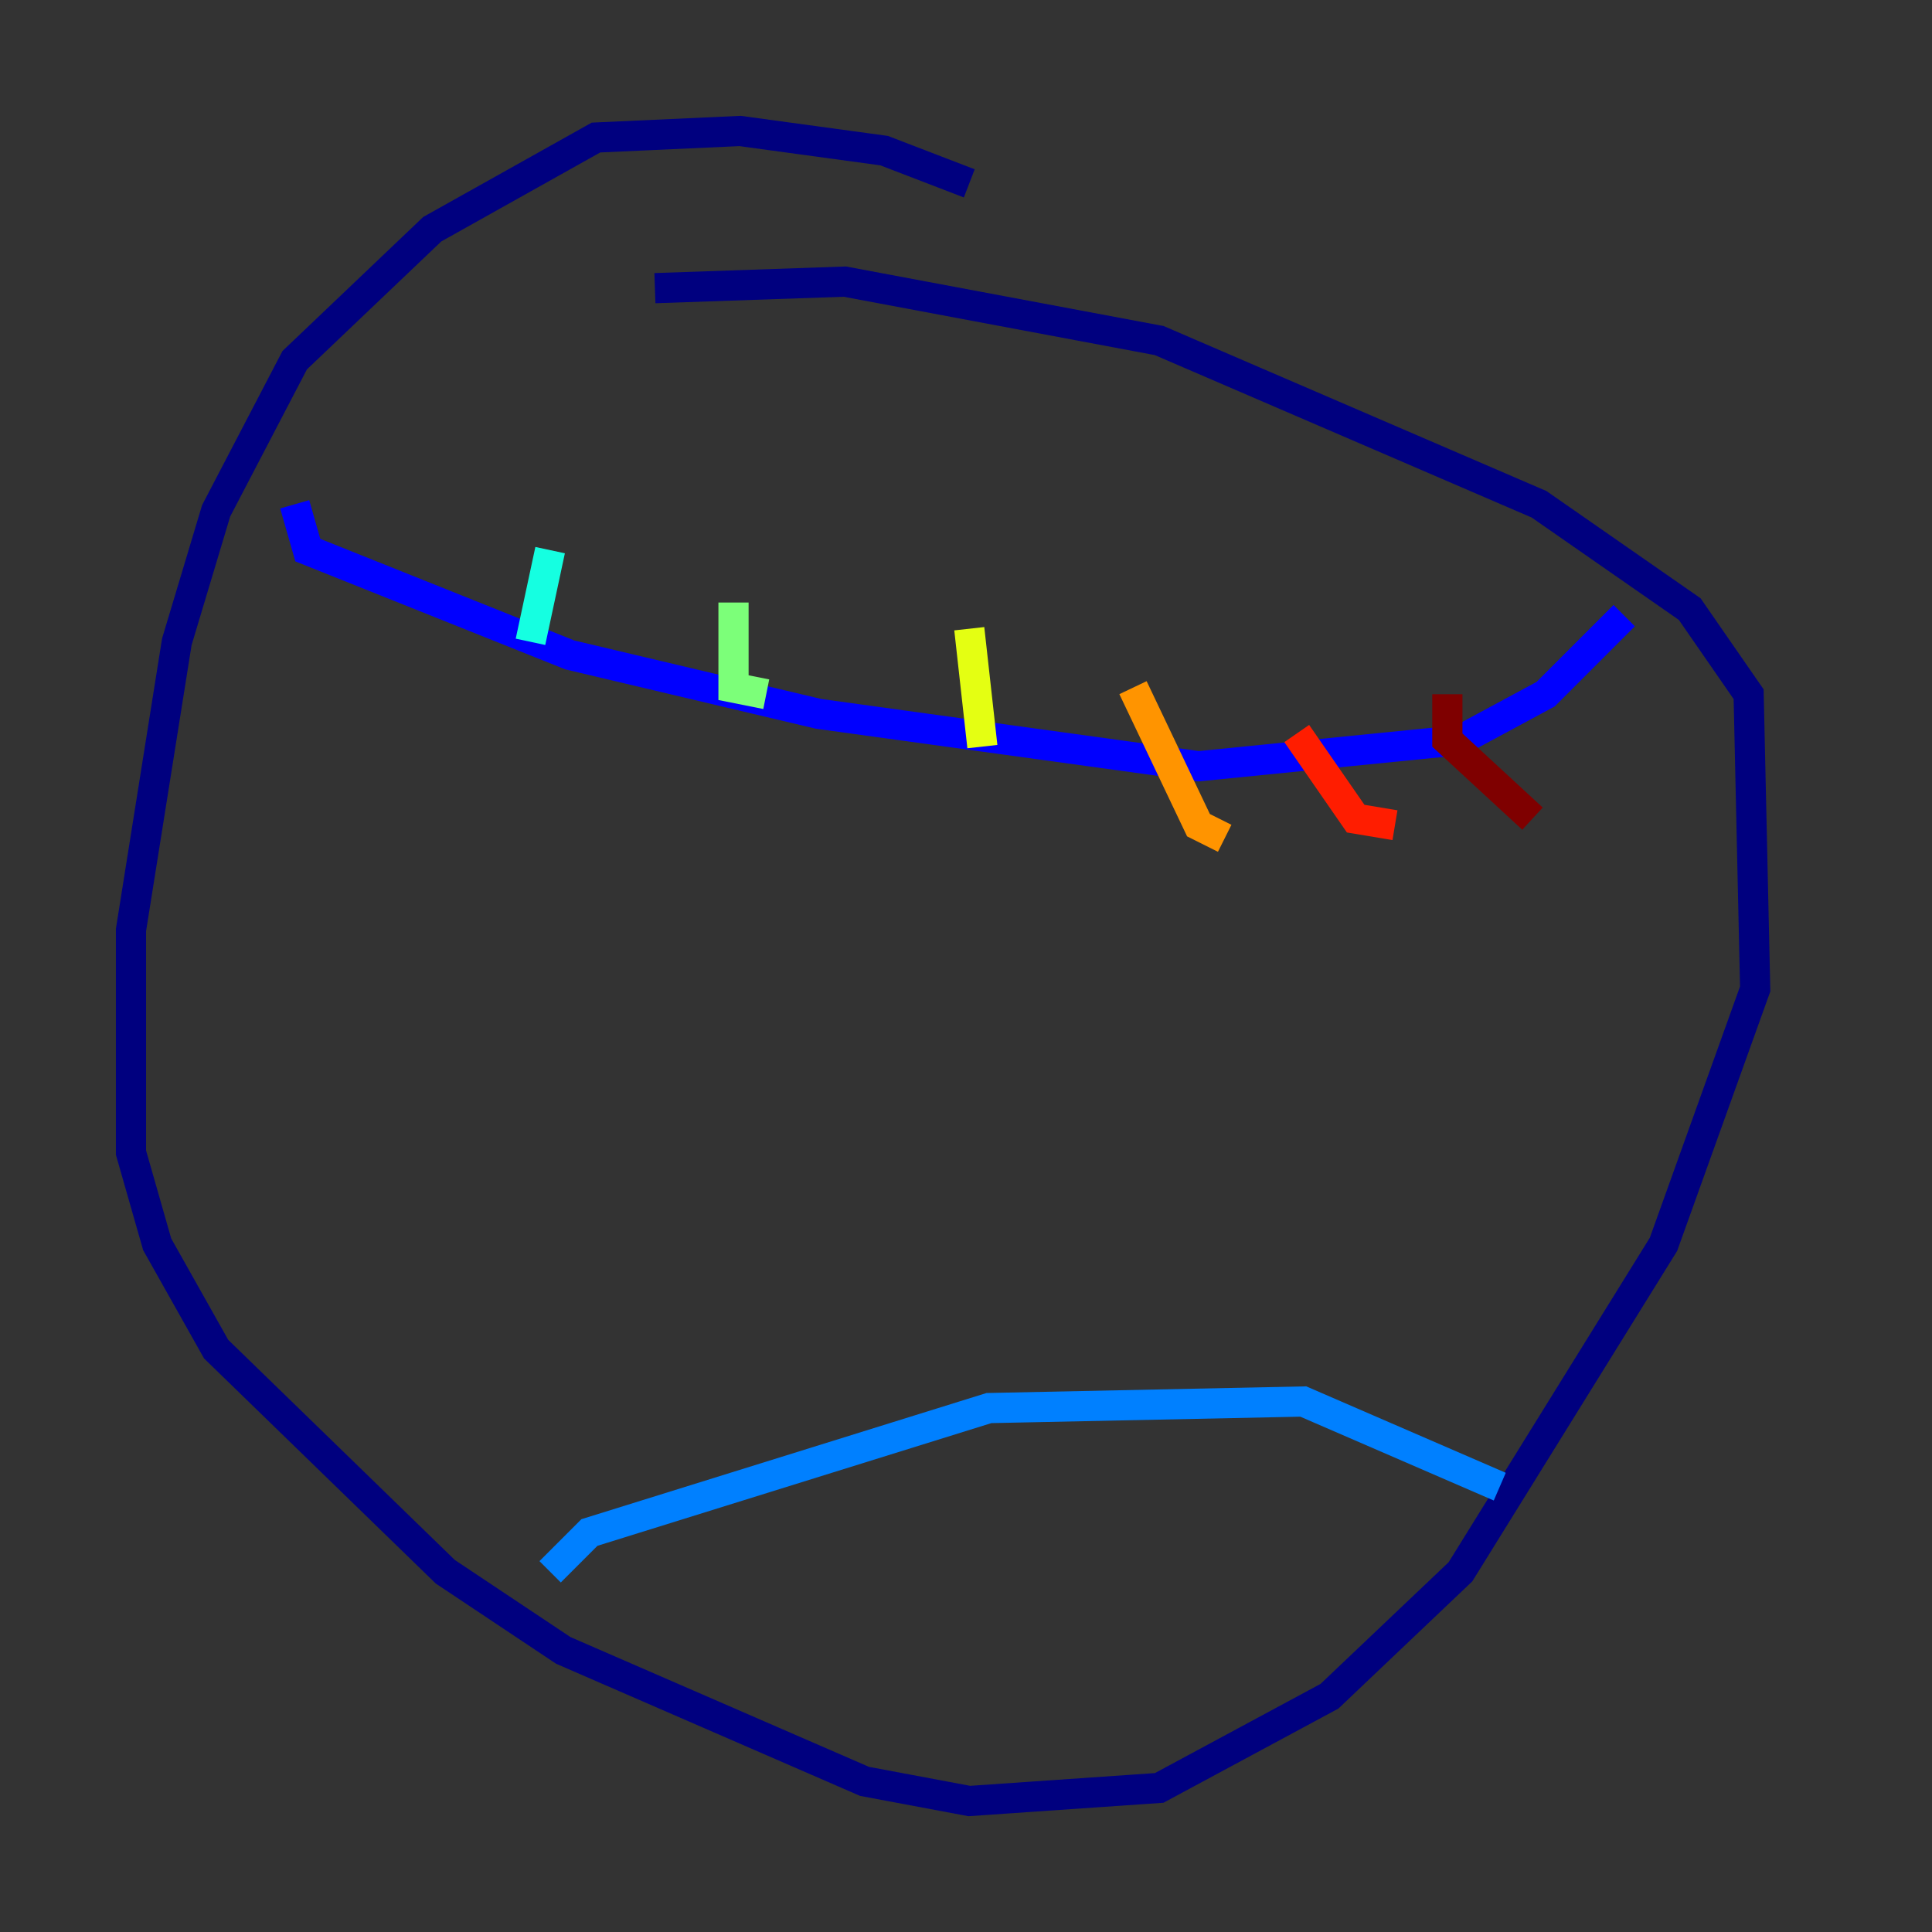 <?xml version="1.0" encoding="utf-8" ?>
<svg baseProfile="tiny" height="128" version="1.2" viewBox="0,0,128,128" width="128" xmlns="http://www.w3.org/2000/svg" xmlns:ev="http://www.w3.org/2001/xml-events" xmlns:xlink="http://www.w3.org/1999/xlink"><rect x="0" y="0" width="128" height="128" fill="#333333" stroke="none"/><defs /><polyline fill="none" points="64.217,12.149 58.576,9.98 49.031,8.678 39.485,9.112 28.637,15.186 19.525,23.864 14.319,33.844 11.715,42.522 8.678,61.614 8.678,76.366 10.414,82.441 14.319,89.383 29.505,104.136 37.315,109.342 57.275,118.02 64.217,119.322 76.8,118.454 88.081,112.38 96.759,104.136 110.21,82.441 116.285,65.519 115.851,45.993 111.946,40.352 101.966,33.41 76.8,22.563 55.973,18.658 43.39,19.091" stroke="#00007f" stroke-width="2" /><polyline fill="none" points="19.525,33.41 20.393,36.447 37.749,43.39 54.237,47.295 79.403,50.766 96.759,49.031 102.4,45.993 107.607,40.786" stroke="#0000ff" stroke-width="2" /><polyline fill="none" points="36.447,104.136 39.051,101.532 65.519,93.288 86.346,92.854 99.363,98.495" stroke="#0080ff" stroke-width="2" /><polyline fill="none" points="36.447,36.447 35.146,42.522" stroke="#15ffe1" stroke-width="2" /><polyline fill="none" points="48.597,39.919 48.597,45.559 50.766,45.993" stroke="#7cff79" stroke-width="2" /><polyline fill="none" points="64.217,41.654 65.085,49.464" stroke="#e4ff12" stroke-width="2" /><polyline fill="none" points="75.064,45.559 79.403,54.671 81.139,55.539" stroke="#ff9400" stroke-width="2" /><polyline fill="none" points="85.912,48.597 89.817,54.237 92.42,54.671" stroke="#ff1d00" stroke-width="2" /><polyline fill="none" points="95.891,45.993 95.891,49.031 101.532,54.237" stroke="#7f0000" stroke-width="2" /></svg>